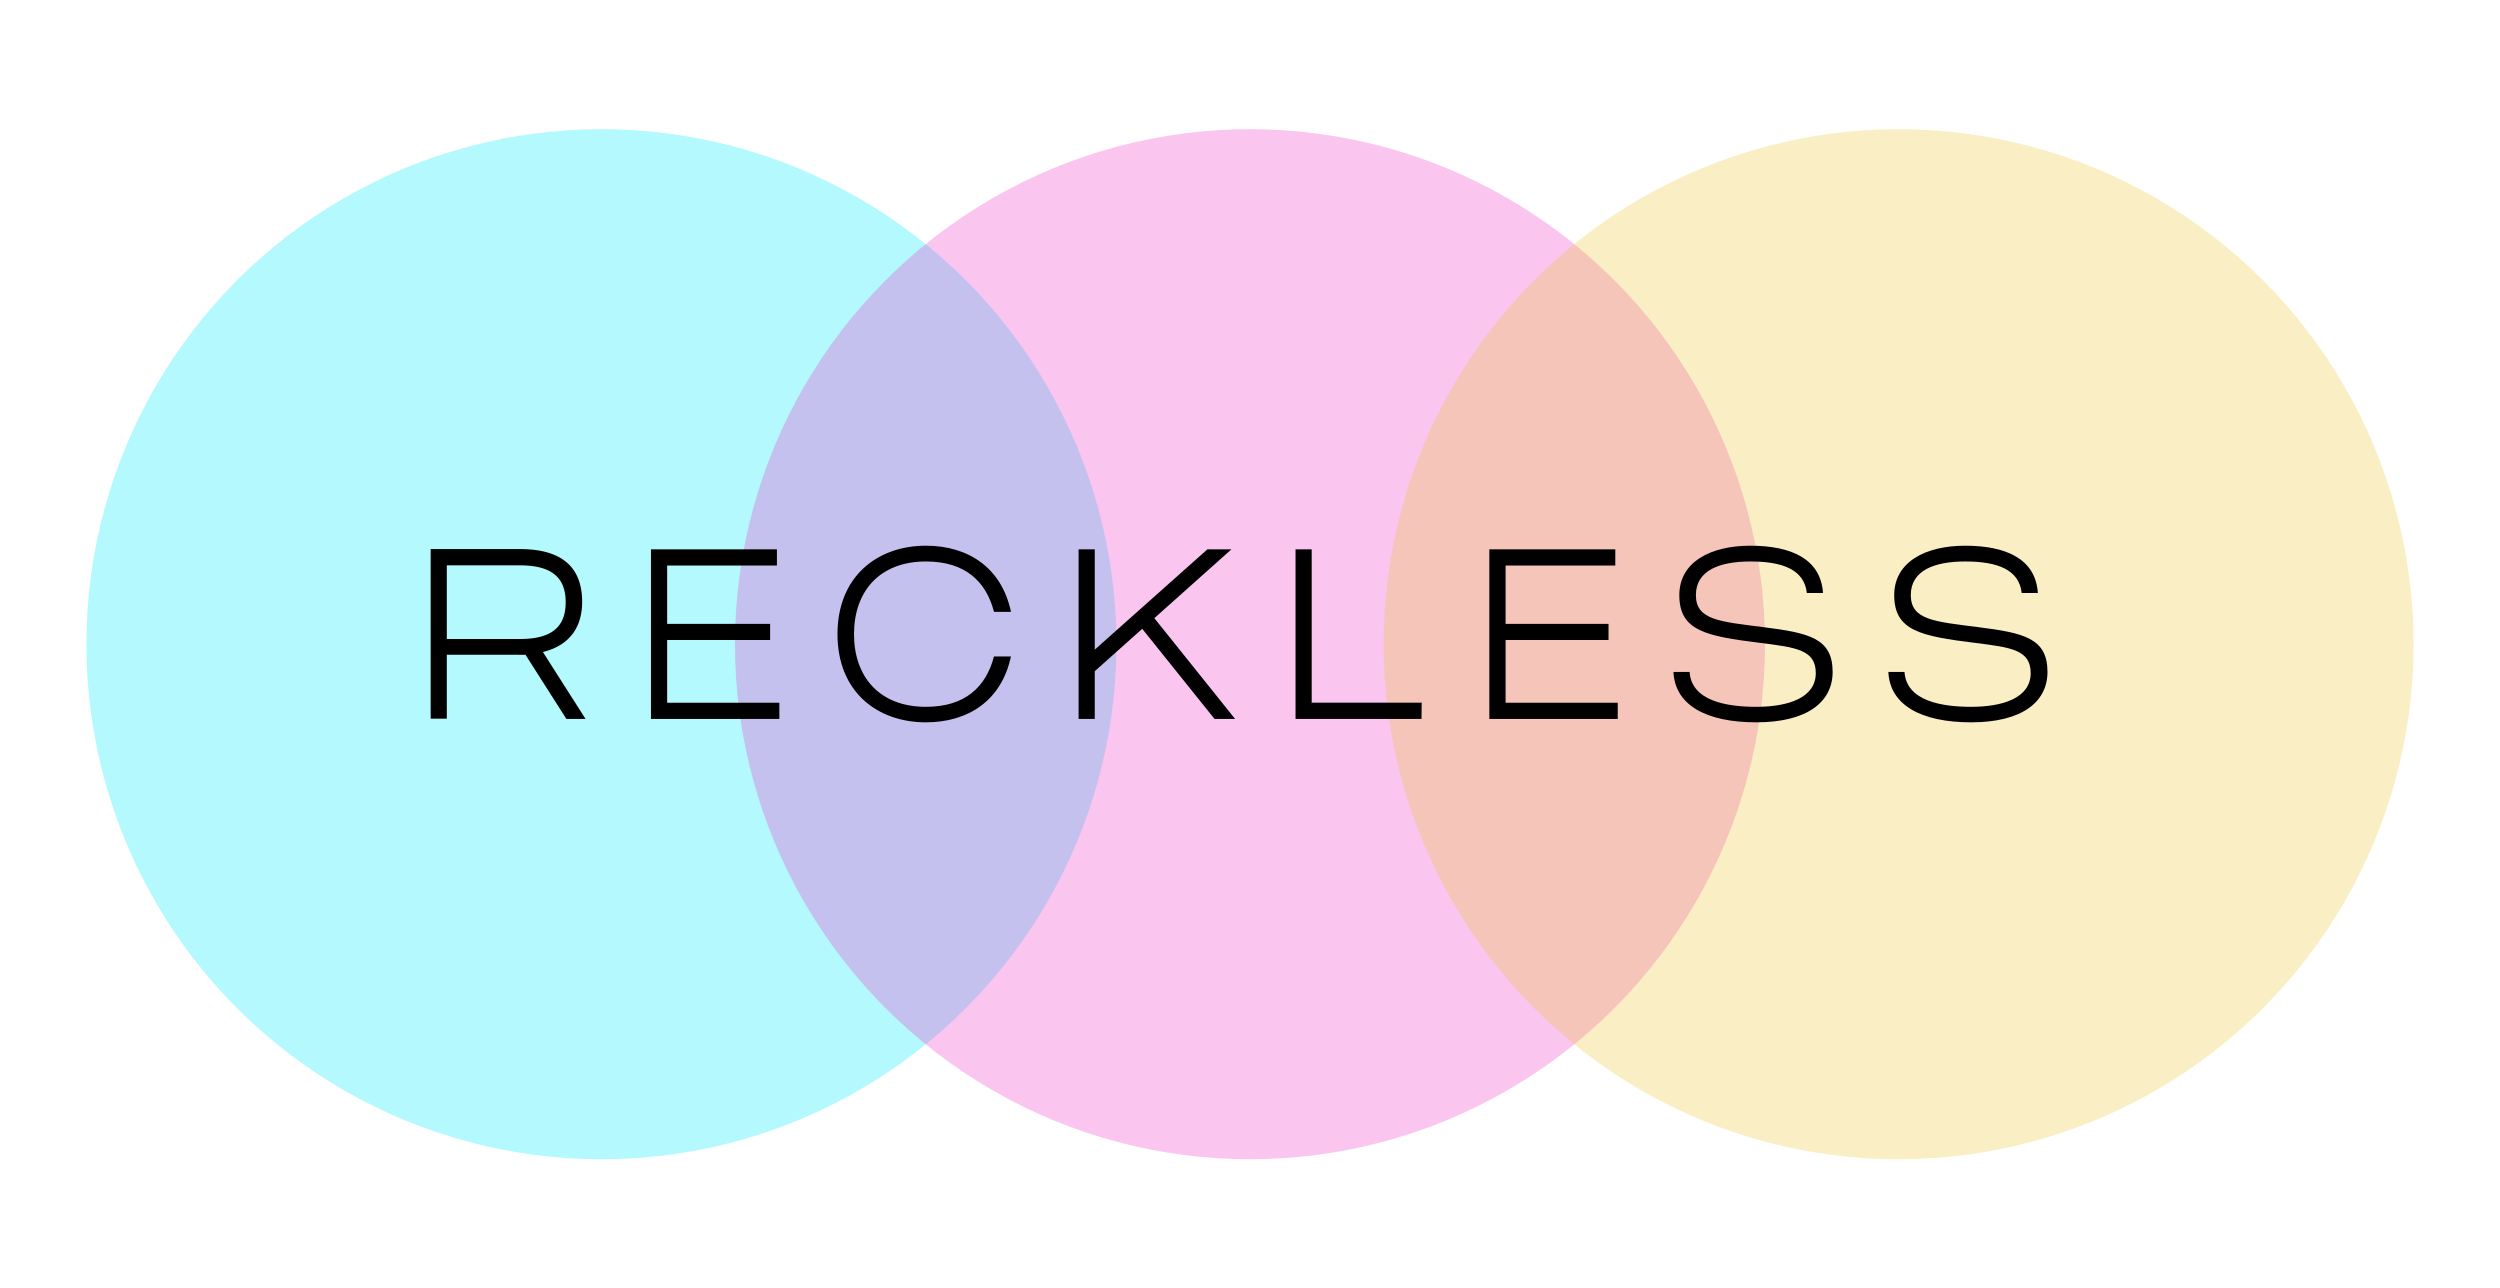 <svg id="Capa_1" data-name="Capa 1" xmlns="http://www.w3.org/2000/svg" viewBox="0 0 464.4 239.33"><defs><style>.cls-1{fill:#00e9f8;}.cls-1,.cls-2,.cls-3{opacity:0.3;}.cls-2{fill:#ee3ec9;}.cls-3{fill:#eec73e;}</style></defs><circle class="cls-1" cx="111.72" cy="119.67" r="95.67"/><circle class="cls-2" cx="232.2" cy="119.67" r="95.67"/><circle class="cls-3" cx="352.68" cy="119.67" r="95.67"/><path d="M108.77,133.55h-3.56l-7.6-11.93a13.48,13.48,0,0,1-1.44,0H83v11.88H80v-31.5H96.62c9,0,11.52,4.54,11.52,9.81,0,4-1.71,7.92-7.29,9.31Zm-3.69-21.69c0-4.19-2.16-6.84-8.46-6.84H83V118.7H96.62C103,118.7,105.08,116,105.08,111.86Z"/><path d="M144.77,133.55H120.92v-31.5h23.4v3H123.93v10.84h19.13v3H123.93v11.65h20.84Z"/><path d="M184.64,121.94h3.15c-1.71,8.14-7.88,12.24-15.8,12.24-9,0-16.42-5.63-16.42-16.38S163,101.37,172,101.37c7.92,0,14.09,4.14,15.8,12.29h-3.15c-1.49-5.71-5.4-9.36-12.65-9.36-8.64,0-13.36,5.58-13.36,13.5s4.72,13.5,13.36,13.5C179.24,131.3,183.15,127.65,184.64,121.94Z"/><path d="M212.18,116.81l-8.82,7.87v8.87h-3v-31.5h3v18.63l20.92-18.63h4.46l-14.31,12.78,15,18.72h-3.82Z"/><path d="M264.06,133.55h-23.4v-31.5h3v28.48h20.43Z"/><path d="M300.51,133.55H276.66v-31.5h23.4v3H279.68v10.84H298.8v3H279.68v11.65h20.83Z"/><path d="M340.43,124.82c0,5.58-4.73,9.36-14.18,9.36s-15.12-3.29-15.39-9.36h3c.36,5.44,7,6.48,12.37,6.48,5.94,0,11.07-1.67,11.07-6.26,0-4.32-3.6-4.77-10.35-5.62-10.12-1.26-15-2.25-15-8.87,0-6.16,5.81-9.18,13.19-9.18,7.56,0,13.09,2.43,13.5,8.78h-3c-.49-4.41-4.63-5.85-10.48-5.85-5.67,0-10.13,1.62-10.13,6.25s4.41,4.91,12.47,5.94C336,117.57,340.43,118.52,340.43,124.82Z"/><path d="M380.34,124.82c0,5.58-4.73,9.36-14.17,9.36s-15.12-3.29-15.39-9.36h3c.36,5.44,7,6.48,12.38,6.48,5.93,0,11.06-1.67,11.06-6.26,0-4.32-3.6-4.77-10.35-5.62-10.12-1.26-15-2.25-15-8.87,0-6.16,5.8-9.18,13.18-9.18,7.56,0,13.09,2.43,13.5,8.78h-3c-.49-4.41-4.63-5.85-10.48-5.85-5.67,0-10.12,1.62-10.12,6.25s4.41,4.91,12.46,5.94C375.93,117.57,380.34,118.52,380.34,124.82Z"/></svg>
